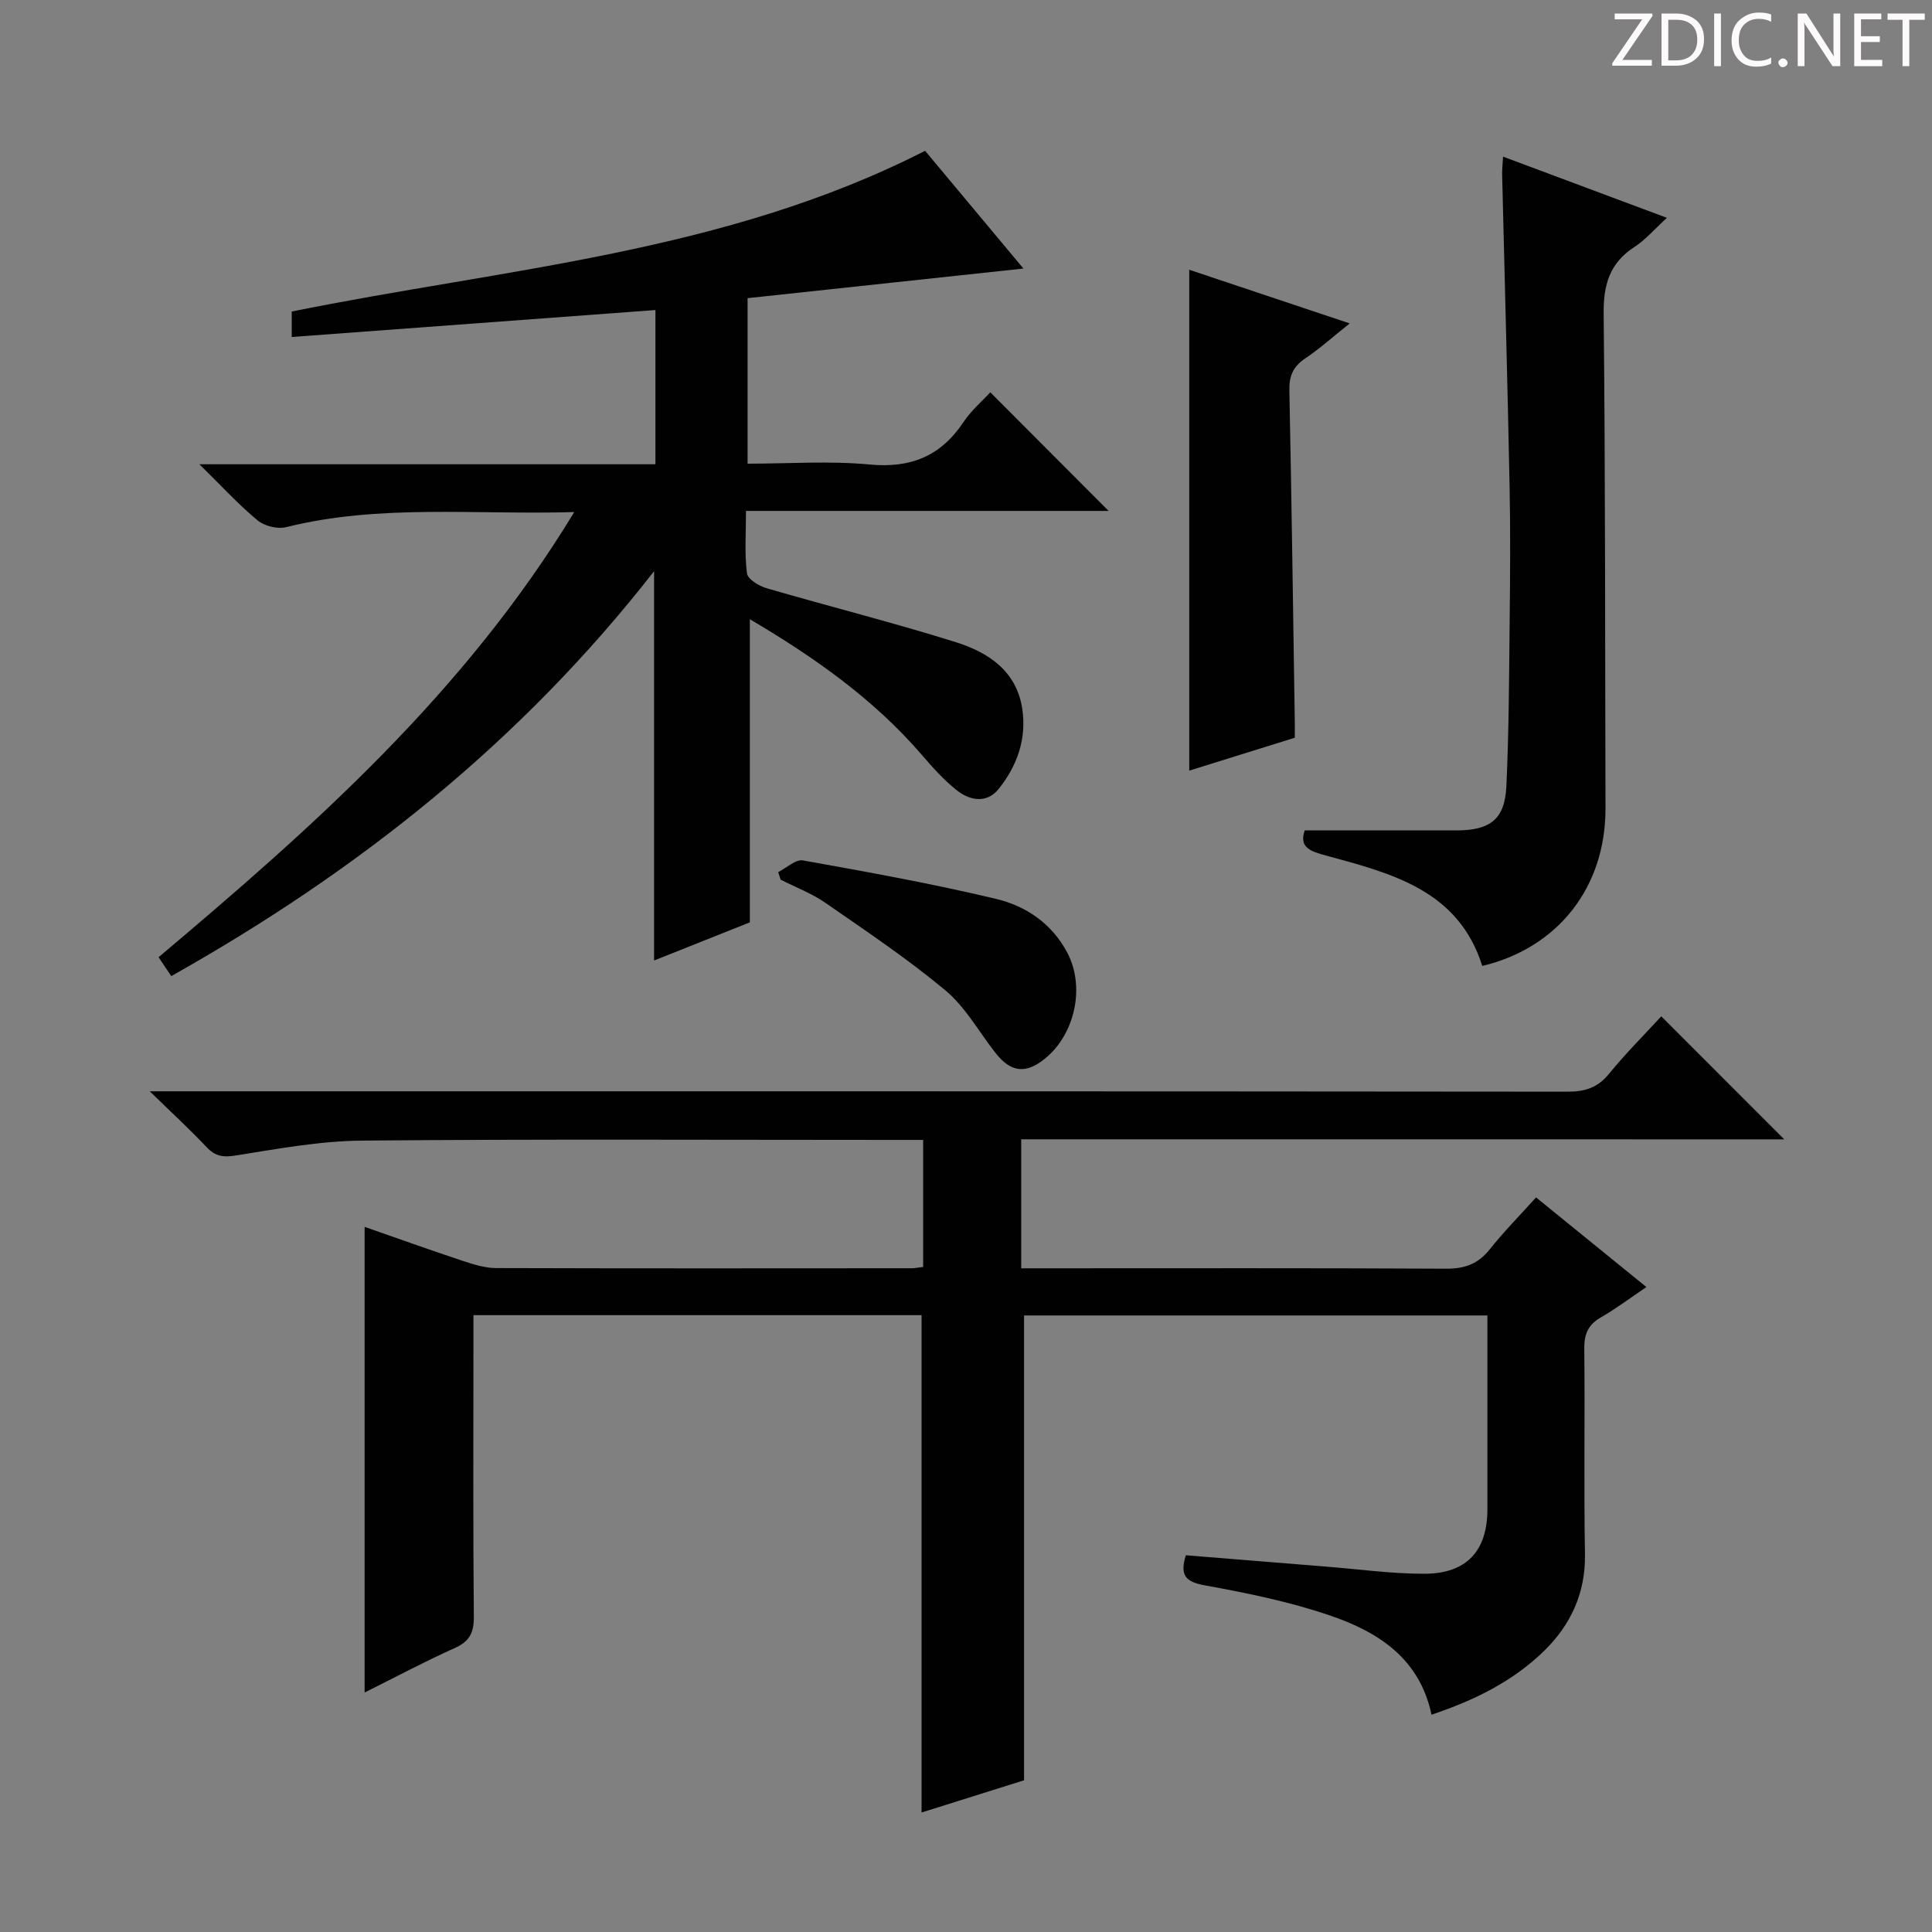 <svg enable-background="new 0 0 400 400" viewBox="0 0 400 400" xmlns="http://www.w3.org/2000/svg"><rect x="0" y="0" width="400" height="400" fill="#808080" stroke="none"/><g fill="#fcfafa"><path d="m342.2 3.2-6.3 9.2h6.1v1.2h-8.2v-.5l6.2-9.1h-5.7v-1.2h7.8v.4z"/><path d="m344 13.7v-10.9h3.1c1.6 0 3 .5 4.1 1.4 1.1 1 1.6 2.2 1.6 3.9s-.5 3-1.6 4-2.5 1.5-4.2 1.5h-3zm1.4-9.6v8.4h1.6c1.4 0 2.5-.4 3.2-1.1.8-.8 1.2-1.8 1.2-3.2s-.4-2.4-1.2-3.1-1.8-1-3.1-1z"/><path d="m356.3 2.8v10.9h-1.4v-10.9z"/><path d="m366.6 13.2c-.8.4-1.8.6-3 .6-1.6 0-2.8-.5-3.7-1.5s-1.4-2.3-1.4-3.9c0-1.7.5-3.2 1.6-4.2s2.4-1.6 4-1.6c1 0 1.9.1 2.6.4v1.5c-.8-.4-1.6-.6-2.6-.6-1.2 0-2.2.4-3 1.2s-1.1 1.9-1.1 3.3c0 1.3.4 2.3 1.1 3.1s1.6 1.1 2.8 1.1c1.1 0 2-.2 2.8-.7v1.3z"/><path d="m368.2 13c0-.3.1-.5.3-.6.2-.2.4-.3.6-.3.3 0 .5.1.7.3s.3.4.3.6-.1.5-.3.6c-.2.2-.4.3-.7.3s-.5-.1-.6-.3c-.2-.2-.3-.4-.3-.6z"/><path d="m381.1 13.7h-1.7l-5.5-8.4c-.2-.2-.3-.5-.4-.7 0 .2.1.8.1 1.5v7.6h-1.4v-10.9h1.8l5.3 8.3c.3.4.4.6.4.8 0-.3-.1-.8-.1-1.6v-7.5h1.4v10.9z"/><path d="m389.7 13.7h-5.8v-10.9h5.6v1.2h-4.2v3.5h3.9v1.2h-3.9v3.7h4.4z"/><path d="m398.4 4.1h-3.1v9.6h-1.4v-9.6h-3.1v-1.3h7.7v1.3z"/></g><path d="m211.43 235.88v26.71h5.97c27.33 0 54.66-.07 81.99.08 3.84.02 6.62-.97 9.03-3.99 2.88-3.63 6.16-6.94 9.6-10.77 7.65 6.21 15.08 12.24 22.85 18.56-3.41 2.3-6.33 4.5-9.47 6.31-2.65 1.53-3.43 3.5-3.39 6.49.15 14.16-.11 28.33.14 42.49.14 8.09-2.96 14.67-8.49 20.07-6.51 6.35-14.56 10.26-23.28 13.18-2.45-11.64-11.02-17.11-20.85-20.48-8.43-2.9-17.29-4.7-26.09-6.3-4-.73-5.2-2.05-3.93-6.23 9.64.78 19.34 1.57 29.05 2.35 6.79.54 13.58 1.49 20.37 1.48 8.75-.02 13.02-4.77 13.02-13.35 0-13.29 0-26.57 0-40.13-32.4 0-64.3 0-95.93 0v96.24c-6.5 2.04-13.85 4.35-21.22 6.67 0-34.5 0-68.63 0-102.97-30.62 0-61.38 0-92.78 0v5.48c0 19-.09 38 .08 56.99.03 3.31-.91 5.09-3.97 6.46-6.17 2.76-12.14 5.96-18.64 9.2 0-32.33 0-64.13 0-96.41 6.76 2.36 13.57 4.8 20.44 7.08 2.18.72 4.5 1.44 6.77 1.45 28.66.09 57.33.06 85.99.04.66 0 1.32-.14 2.44-.27 0-8.54 0-17.08 0-26.3-1.88 0-3.81 0-5.73 0-36.83 0-73.66-.19-110.49.14-8.73.08-17.47 1.71-26.14 3.09-2.63.42-4.23.14-6.03-1.77-3.4-3.61-7.06-6.97-11.74-11.53h7.13c95.49 0 190.98-.02 286.46.08 3.63 0 6.22-.85 8.56-3.72 3.44-4.23 7.33-8.1 10.8-11.88 8.5 8.5 16.73 16.73 25.46 25.47-52.8-.01-105.26-.01-157.98-.01z" fill="#010102"/><path d="m35.46 202.09c-.93-1.37-1.66-2.47-2.63-3.91 32.06-27.01 63.37-54.75 86.06-92.16-20.72.59-40.32-1.7-59.64 3.12-1.79.45-4.5-.22-5.92-1.4-3.95-3.27-7.44-7.1-12.05-11.62h94.42c0-10.9 0-21.16 0-31.93-25.04 1.85-49.97 3.7-75.3 5.58 0-2.23 0-3.77 0-5.27 44.12-8.95 89.65-12.1 131.13-33.28 6.61 7.92 13.37 16.02 20.36 24.38-19.37 2.08-38.11 4.09-57.11 6.13v34.27c8.45 0 16.92-.62 25.27.17 8.51.8 14.7-1.72 19.41-8.76 1.64-2.45 3.97-4.44 5.57-6.19 8.33 8.35 16.52 16.56 24.5 24.56-24.09 0-49.23 0-75.08 0 0 4.72-.32 8.88.2 12.92.15 1.21 2.49 2.63 4.08 3.09 13.05 3.8 26.25 7.11 39.21 11.18 6.64 2.09 12.5 5.92 13.7 13.72.96 6.24-1.05 11.91-4.92 16.7-2.39 2.96-5.88 2.39-8.55.29-2.72-2.14-5.08-4.79-7.35-7.43-10.02-11.61-22.34-20.24-35.57-28.05v62.76c-6.21 2.47-12.96 5.16-19.83 7.9 0-26.77 0-53.23 0-80.6-27.53 35.3-61.29 62.1-99.96 83.83z" fill="#010102"/><path d="m270.13 171.93c10.82 0 21.1.01 31.38 0 7.04-.01 10.05-2.3 10.37-9.16.53-11.45.56-22.93.68-34.41.1-9.16.17-18.32-.01-27.47-.43-21.6-1.03-43.2-1.55-64.8-.02-.98.1-1.96.19-3.66 11.31 4.23 22.27 8.32 33.92 12.67-2.56 2.34-4.39 4.52-6.68 6-5.17 3.35-6.48 7.83-6.41 13.88.36 34.12.28 68.25.38 102.38.04 16.22-9.72 28.85-25.51 32.63-4.94-15.68-18.73-19.15-32.25-22.83-3.22-.88-5.76-1.61-4.51-5.23z" fill="#010102"/><path d="m246.22 55.85c11.02 3.69 21.67 7.25 33.22 11.11-3.55 2.83-6.23 5.25-9.2 7.24-2.5 1.67-3.36 3.64-3.29 6.62.46 22.8.77 45.6 1.12 68.41.02.99 0 1.99 0 3.51-7.17 2.23-14.35 4.47-21.85 6.81 0-34.77 0-68.93 0-103.7z" fill="#010102"/><path d="m161.12 180.56c1.71-.86 3.6-2.69 5.12-2.42 13.37 2.39 26.76 4.81 39.97 7.96 6.18 1.47 11.54 5.08 14.74 11.1 4.05 7.61 1.28 18.35-5.98 22.97-3.86 2.46-6.57.76-8.97-2.31-3.38-4.32-6.14-9.38-10.26-12.81-7.87-6.56-16.43-12.29-24.87-18.14-2.83-1.96-6.15-3.21-9.25-4.79-.16-.52-.33-1.04-.5-1.56z" fill="#010102"/></svg>